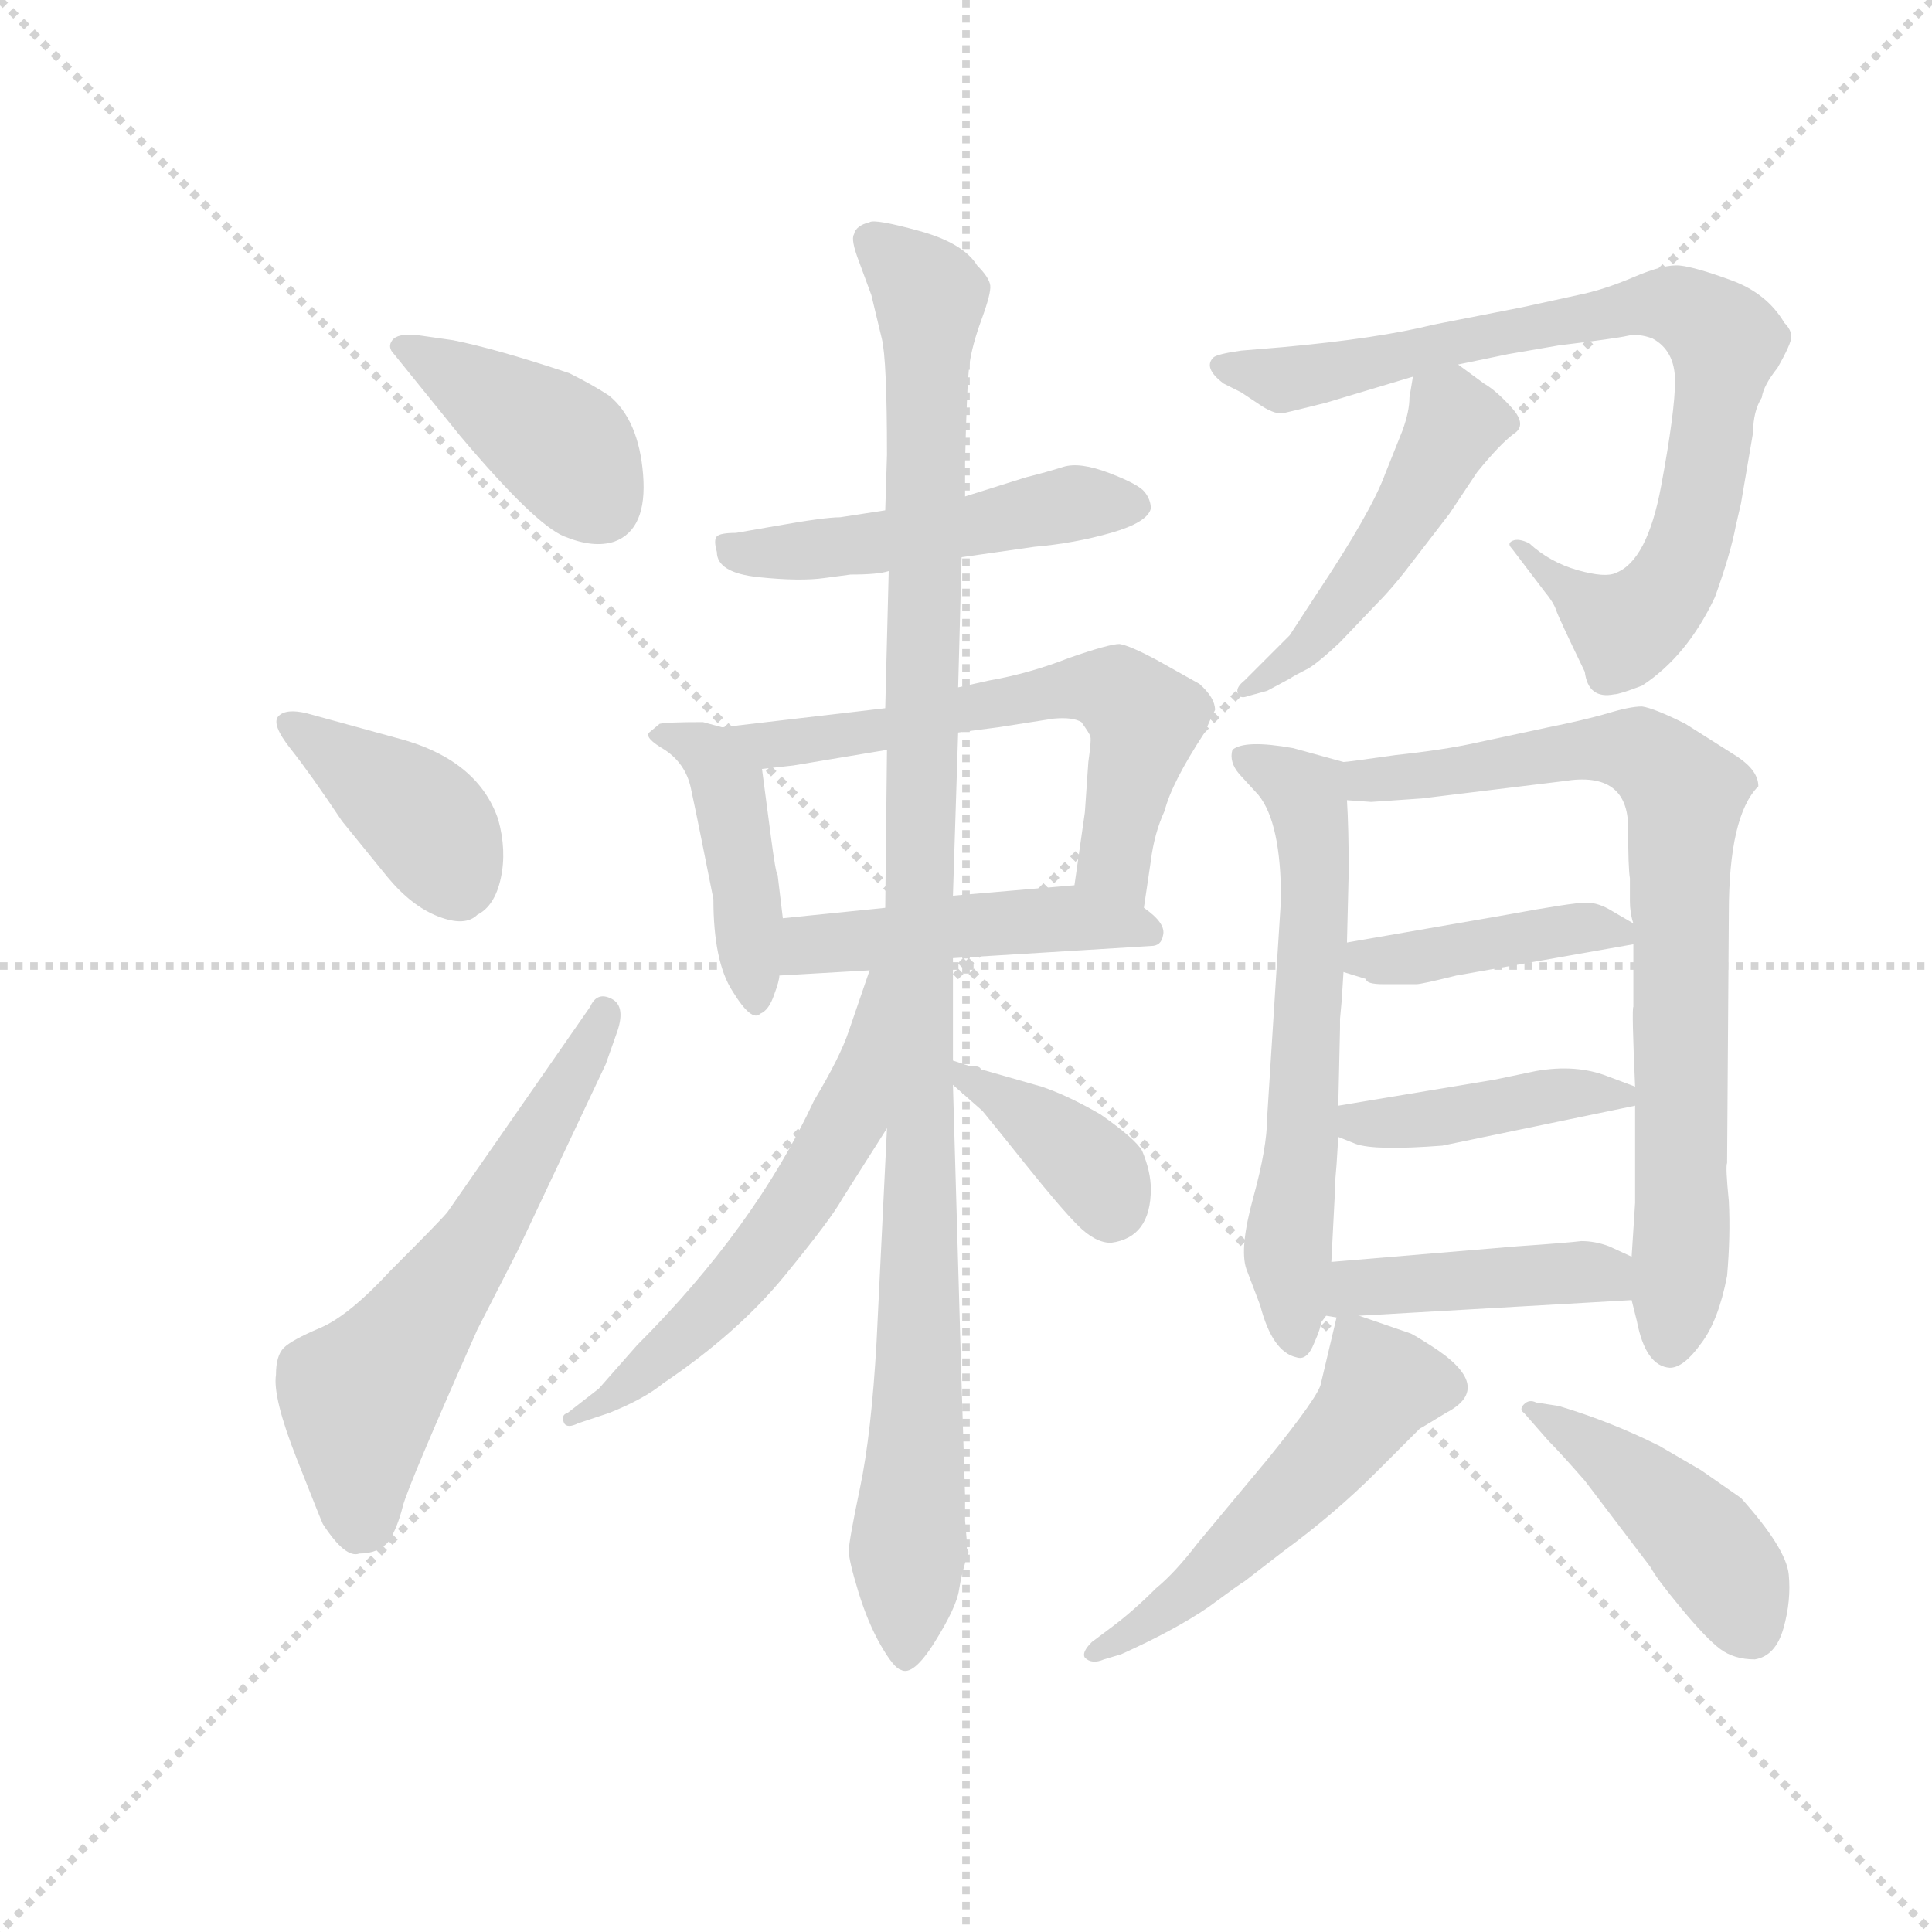 <svg version="1.1" viewBox="0 0 1024 1024" xmlns="http://www.w3.org/2000/svg">
  <g stroke="lightgray" stroke-dasharray="1,1" stroke-width="1" transform="scale(4, 4)">
    <line x1="0" y1="0" x2="256" y2="256"></line>
    <line x1="256" y1="0" x2="0" y2="256"></line>
    <line x1="128" y1="0" x2="128" y2="256"></line>
    <line x1="0" y1="128" x2="256" y2="128"></line>
  </g>
  <g transform="scale(0.92, -0.92) translate(60, -850)">
    <style type="text/css">
      
        @keyframes keyframes0 {
          from {
            stroke: blue;
            stroke-dashoffset: 401;
            stroke-width: 128;
          }
          57% {
            animation-timing-function: step-end;
            stroke: blue;
            stroke-dashoffset: 0;
            stroke-width: 128;
          }
          to {
            stroke: black;
            stroke-width: 1024;
          }
        }
        #make-me-a-hanzi-animation-0 {
          animation: keyframes0 0.576s both;
          animation-delay: 0s;
          animation-timing-function: linear;
        }
      
        @keyframes keyframes1 {
          from {
            stroke: blue;
            stroke-dashoffset: 395;
            stroke-width: 128;
          }
          56% {
            animation-timing-function: step-end;
            stroke: blue;
            stroke-dashoffset: 0;
            stroke-width: 128;
          }
          to {
            stroke: black;
            stroke-width: 1024;
          }
        }
        #make-me-a-hanzi-animation-1 {
          animation: keyframes1 0.571s both;
          animation-delay: 0.576s;
          animation-timing-function: linear;
        }
      
        @keyframes keyframes2 {
          from {
            stroke: blue;
            stroke-dashoffset: 589;
            stroke-width: 128;
          }
          66% {
            animation-timing-function: step-end;
            stroke: blue;
            stroke-dashoffset: 0;
            stroke-width: 128;
          }
          to {
            stroke: black;
            stroke-width: 1024;
          }
        }
        #make-me-a-hanzi-animation-2 {
          animation: keyframes2 0.729s both;
          animation-delay: 1.148s;
          animation-timing-function: linear;
        }
      
        @keyframes keyframes3 {
          from {
            stroke: blue;
            stroke-dashoffset: 494;
            stroke-width: 128;
          }
          62% {
            animation-timing-function: step-end;
            stroke: blue;
            stroke-dashoffset: 0;
            stroke-width: 128;
          }
          to {
            stroke: black;
            stroke-width: 1024;
          }
        }
        #make-me-a-hanzi-animation-3 {
          animation: keyframes3 0.652s both;
          animation-delay: 1.877s;
          animation-timing-function: linear;
        }
      
        @keyframes keyframes4 {
          from {
            stroke: blue;
            stroke-dashoffset: 428;
            stroke-width: 128;
          }
          58% {
            animation-timing-function: step-end;
            stroke: blue;
            stroke-dashoffset: 0;
            stroke-width: 128;
          }
          to {
            stroke: black;
            stroke-width: 1024;
          }
        }
        #make-me-a-hanzi-animation-4 {
          animation: keyframes4 0.598s both;
          animation-delay: 2.529s;
          animation-timing-function: linear;
        }
      
        @keyframes keyframes5 {
          from {
            stroke: blue;
            stroke-dashoffset: 610;
            stroke-width: 128;
          }
          67% {
            animation-timing-function: step-end;
            stroke: blue;
            stroke-dashoffset: 0;
            stroke-width: 128;
          }
          to {
            stroke: black;
            stroke-width: 1024;
          }
        }
        #make-me-a-hanzi-animation-5 {
          animation: keyframes5 0.746s both;
          animation-delay: 3.127s;
          animation-timing-function: linear;
        }
      
        @keyframes keyframes6 {
          from {
            stroke: blue;
            stroke-dashoffset: 469;
            stroke-width: 128;
          }
          60% {
            animation-timing-function: step-end;
            stroke: blue;
            stroke-dashoffset: 0;
            stroke-width: 128;
          }
          to {
            stroke: black;
            stroke-width: 1024;
          }
        }
        #make-me-a-hanzi-animation-6 {
          animation: keyframes6 0.632s both;
          animation-delay: 3.874s;
          animation-timing-function: linear;
        }
      
        @keyframes keyframes7 {
          from {
            stroke: blue;
            stroke-dashoffset: 1087;
            stroke-width: 128;
          }
          78% {
            animation-timing-function: step-end;
            stroke: blue;
            stroke-dashoffset: 0;
            stroke-width: 128;
          }
          to {
            stroke: black;
            stroke-width: 1024;
          }
        }
        #make-me-a-hanzi-animation-7 {
          animation: keyframes7 1.135s both;
          animation-delay: 4.506s;
          animation-timing-function: linear;
        }
      
        @keyframes keyframes8 {
          from {
            stroke: blue;
            stroke-dashoffset: 576;
            stroke-width: 128;
          }
          65% {
            animation-timing-function: step-end;
            stroke: blue;
            stroke-dashoffset: 0;
            stroke-width: 128;
          }
          to {
            stroke: black;
            stroke-width: 1024;
          }
        }
        #make-me-a-hanzi-animation-8 {
          animation: keyframes8 0.719s both;
          animation-delay: 5.64s;
          animation-timing-function: linear;
        }
      
        @keyframes keyframes9 {
          from {
            stroke: blue;
            stroke-dashoffset: 377;
            stroke-width: 128;
          }
          55% {
            animation-timing-function: step-end;
            stroke: blue;
            stroke-dashoffset: 0;
            stroke-width: 128;
          }
          to {
            stroke: black;
            stroke-width: 1024;
          }
        }
        #make-me-a-hanzi-animation-9 {
          animation: keyframes9 0.557s both;
          animation-delay: 6.359s;
          animation-timing-function: linear;
        }
      
        @keyframes keyframes10 {
          from {
            stroke: blue;
            stroke-dashoffset: 817;
            stroke-width: 128;
          }
          73% {
            animation-timing-function: step-end;
            stroke: blue;
            stroke-dashoffset: 0;
            stroke-width: 128;
          }
          to {
            stroke: black;
            stroke-width: 1024;
          }
        }
        #make-me-a-hanzi-animation-10 {
          animation: keyframes10 0.915s both;
          animation-delay: 6.916s;
          animation-timing-function: linear;
        }
      
        @keyframes keyframes11 {
          from {
            stroke: blue;
            stroke-dashoffset: 479;
            stroke-width: 128;
          }
          61% {
            animation-timing-function: step-end;
            stroke: blue;
            stroke-dashoffset: 0;
            stroke-width: 128;
          }
          to {
            stroke: black;
            stroke-width: 1024;
          }
        }
        #make-me-a-hanzi-animation-11 {
          animation: keyframes11 0.64s both;
          animation-delay: 7.831s;
          animation-timing-function: linear;
        }
      
        @keyframes keyframes12 {
          from {
            stroke: blue;
            stroke-dashoffset: 612;
            stroke-width: 128;
          }
          67% {
            animation-timing-function: step-end;
            stroke: blue;
            stroke-dashoffset: 0;
            stroke-width: 128;
          }
          to {
            stroke: black;
            stroke-width: 1024;
          }
        }
        #make-me-a-hanzi-animation-12 {
          animation: keyframes12 0.748s both;
          animation-delay: 8.47s;
          animation-timing-function: linear;
        }
      
        @keyframes keyframes13 {
          from {
            stroke: blue;
            stroke-dashoffset: 778;
            stroke-width: 128;
          }
          72% {
            animation-timing-function: step-end;
            stroke: blue;
            stroke-dashoffset: 0;
            stroke-width: 128;
          }
          to {
            stroke: black;
            stroke-width: 1024;
          }
        }
        #make-me-a-hanzi-animation-13 {
          animation: keyframes13 0.883s both;
          animation-delay: 9.218s;
          animation-timing-function: linear;
        }
      
        @keyframes keyframes14 {
          from {
            stroke: blue;
            stroke-dashoffset: 410;
            stroke-width: 128;
          }
          57% {
            animation-timing-function: step-end;
            stroke: blue;
            stroke-dashoffset: 0;
            stroke-width: 128;
          }
          to {
            stroke: black;
            stroke-width: 1024;
          }
        }
        #make-me-a-hanzi-animation-14 {
          animation: keyframes14 0.584s both;
          animation-delay: 10.102s;
          animation-timing-function: linear;
        }
      
        @keyframes keyframes15 {
          from {
            stroke: blue;
            stroke-dashoffset: 416;
            stroke-width: 128;
          }
          58% {
            animation-timing-function: step-end;
            stroke: blue;
            stroke-dashoffset: 0;
            stroke-width: 128;
          }
          to {
            stroke: black;
            stroke-width: 1024;
          }
        }
        #make-me-a-hanzi-animation-15 {
          animation: keyframes15 0.589s both;
          animation-delay: 10.685s;
          animation-timing-function: linear;
        }
      
        @keyframes keyframes16 {
          from {
            stroke: blue;
            stroke-dashoffset: 427;
            stroke-width: 128;
          }
          58% {
            animation-timing-function: step-end;
            stroke: blue;
            stroke-dashoffset: 0;
            stroke-width: 128;
          }
          to {
            stroke: black;
            stroke-width: 1024;
          }
        }
        #make-me-a-hanzi-animation-16 {
          animation: keyframes16 0.597s both;
          animation-delay: 11.274s;
          animation-timing-function: linear;
        }
      
        @keyframes keyframes17 {
          from {
            stroke: blue;
            stroke-dashoffset: 517;
            stroke-width: 128;
          }
          63% {
            animation-timing-function: step-end;
            stroke: blue;
            stroke-dashoffset: 0;
            stroke-width: 128;
          }
          to {
            stroke: black;
            stroke-width: 1024;
          }
        }
        #make-me-a-hanzi-animation-17 {
          animation: keyframes17 0.671s both;
          animation-delay: 11.871s;
          animation-timing-function: linear;
        }
      
        @keyframes keyframes18 {
          from {
            stroke: blue;
            stroke-dashoffset: 439;
            stroke-width: 128;
          }
          59% {
            animation-timing-function: step-end;
            stroke: blue;
            stroke-dashoffset: 0;
            stroke-width: 128;
          }
          to {
            stroke: black;
            stroke-width: 1024;
          }
        }
        #make-me-a-hanzi-animation-18 {
          animation: keyframes18 0.607s both;
          animation-delay: 12.542s;
          animation-timing-function: linear;
        }
      
    </style>
    
      <path d="M 205 599 Q 248 548 265 541 Q 282 534 294 538 Q 313 545 310.5 576.5 Q 308 608 291 622 Q 282 628 268 635 Q 226 649 201 654 L 180 657 Q 169 658 166 654 Q 163 650 167 646 L 205 599 Z" fill="lightgray"></path>
    
      <path d="M 117 439 Q 105 442 100.5 437.5 Q 96 433 107.5 418.5 Q 119 404 137 377 L 163 345 Q 177 328 192.5 322 Q 208 316 215 323 Q 225 328 228.5 344 Q 232 360 227 378 Q 215 413 168 425 L 117 439 Z" fill="lightgray"></path>
    
      <path d="M 198 152 Q 196 149 165 118 Q 141 92 124.5 85 Q 108 78 103.5 73.5 Q 99 69 99 58 Q 97 45 111 9.5 Q 125 -26 126 -28 Q 139 -48 147 -45 Q 158 -45 164 -38 Q 169 -30 172 -18 Q 175 -6 215 84 L 238 129 L 289 237 L 295 254 Q 301 270 292.5 274.5 Q 284 279 280 270 L 198 152 Z" fill="lightgray"></path>
    
      <path d="M 430 519 Q 446 519 452 521 L 494 529 L 536 535 Q 559 537 580 543 Q 601 549 603 557 Q 603 562 599.5 566.5 Q 596 571 579 577.5 Q 562 584 552.5 581 Q 543 578 531 575 L 496 564 L 450 556 L 424 552 Q 415 552 387 547 L 364 543 Q 355 543 353 541 Q 351 539 353 532 Q 353 520 377 517.5 Q 401 515 415 517 L 430 519 Z" fill="lightgray"></path>
    
      <path d="M 356 431 L 345 434 Q 324 434 320 433 L 314 428 Q 311 425 323 418 Q 335 410 338 396 Q 341 382 344 367 L 351 332 Q 351 296 362 279 Q 373 261 378 266 Q 383 268 386 277 Q 389 285 389 288 L 391 321 L 388 346 Q 387 346 384 369 L 379 407 C 377 425 377 425 356 431 Z" fill="lightgray"></path>
    
      <path d="M 450 442 L 356 431 C 326 428 349 404 379 407 L 397 409 L 451 418 L 492 428 L 515 431 L 547 436 Q 558 437 563 434 Q 568 427 568 426 Q 569 425 567 411 L 565 382 L 559 340 C 555 310 595 297 599 327 L 603 354 Q 605 370 611 383 Q 615 399 634 428 Q 637 435 640 441 Q 640 448 631 456 L 606 470 Q 591 478 585 479 Q 579 479 556 471 Q 533 462 510 458 L 492 454 L 450 442 Z" fill="lightgray"></path>
    
      <path d="M 389 288 L 441 291 L 489 298 L 603 305 Q 609 305 610 311 Q 612 318 599 327 C 580 342 580 342 559 340 L 489 334 L 450 327 L 391 321 C 361 318 359 286 389 288 Z" fill="lightgray"></path>
    
      <path d="M 452 521 L 450 442 L 451 418 L 450 327 L 451 200 L 445 77 Q 442 24 435.5 -7 Q 429 -38 429 -43.5 Q 429 -49 434.5 -67 Q 440 -85 447.5 -98 Q 455 -111 459 -112 Q 466 -116 478.5 -96 Q 491 -76 492.5 -66 Q 494 -56 498 -44 L 497 -42 Q 497 -40 497 -38 L 496 -26 L 496 -12 L 494 52 L 489 225 L 489 239 L 489 298 L 489 334 L 492 428 L 492 454 L 494 529 L 496 564 L 496 584 Q 497 629 498.5 640 Q 500 651 505.5 666 Q 511 681 510.5 685.5 Q 510 690 503 697 Q 495 710 469.5 717 Q 444 724 441 722 Q 433 720 432 715 Q 430 712 435 699 L 442 680 L 448 655 Q 451 643 451 588 L 450 556 L 452 521 Z" fill="lightgray"></path>
    
      <path d="M 441 291 L 429 256 Q 424 241 409 216 Q 375 143 307 75 L 285 50 L 267 36 Q 263 35 265 30 Q 267 27 273 30 L 291 36 Q 311 44 322 53 Q 365 82 392 115 Q 419 148 425 159 L 451 200 C 520 309 451 319 441 291 Z" fill="lightgray"></path>
    
      <path d="M 489 225 L 506 210 Q 511 204 531 179 Q 551 154 561 144 Q 571 134 580 134 Q 603 137 603 165 Q 603 175 598 187 Q 594 194 574 208 Q 555 219 540 224 L 505 234 Q 505 236 498 236 L 489 239 C 463 248 467 245 489 225 Z" fill="lightgray"></path>
    
      <path d="M 704 618 L 754 633 L 780 640 L 809 646 L 838 651 Q 871 655 877.5 656.5 Q 884 658 892 655 Q 905 648 905 630.5 Q 905 613 897 570 Q 889 527 871 520 Q 865 517 849 521.5 Q 833 526 821 537 Q 815 540 811.5 538.5 Q 808 537 811 534 L 830 509 Q 835 503 836.5 498.5 Q 838 494 853 463 Q 855 447 870 450 Q 873 450 886 455 Q 912 472 928 506 Q 937 531 940 547 L 943 560 L 950 601 Q 950 613 955 621 Q 956 628 964 638 Q 972 652 972 656 Q 972 660 968 664 Q 958 681 937.5 688.5 Q 917 696 908 697 Q 899 698 881.5 690.5 Q 864 683 849 680 L 817 673 L 766 663 Q 734 655 679 650 L 655 648 Q 641 646 639 644 Q 633 638 645 629 L 655 624 L 667 616 Q 675 611 679.5 612 Q 684 613 704 618 Z" fill="lightgray"></path>
    
      <path d="M 754 633 L 752 621 Q 752 613 748 602 L 738 577 Q 730 555 698 507 L 683 484 L 657 458 Q 652 454 653 451 Q 654 447 659 449 L 670 452 L 683 459 Q 686 461 692 464 Q 697 466 712 480 L 733 502 Q 743 512 755 528 L 775 554 L 791 578 Q 804 594 812 600 Q 820 605 811 615 Q 802 625 795 629 L 780 640 C 758 656 758 656 754 633 Z" fill="lightgray"></path>
    
      <path d="M 714 411 L 685 419 Q 657 424 650 418 Q 648 411 654 404 L 665 392 Q 678 376 678 332 L 670 206 Q 670 189 662 160 Q 654 131 658 119 L 666 98 Q 673 71 687 68 Q 693 66 697 76 Q 701 85 701 88 L 704 92 C 706 96 706 96 707 123 L 709 162 L 709 167 L 710 179 L 711 195 L 711 213 L 712 258 L 712 263 L 713 274 L 714 290 L 716 307 L 717 348 Q 717 373 716 389 C 715 411 715 411 714 411 Z" fill="lightgray"></path>
    
      <path d="M 880 101 L 883 89 Q 888 63 902 62 Q 910 62 920 76 Q 930 89 935 115 Q 937 138 936 158 Q 934 178 935 180 L 936 324 Q 936 380 953 397 Q 953 406 941 414 L 911 433 Q 893 442 886 443 Q 879 443 866 439 Q 852 435 832 431 L 790 422 Q 772 418 744 415 Q 716 411 714 411 C 684 408 686 391 716 389 L 730 388 L 759 390 L 841 400 Q 878 406 878 373 Q 878 350 879 344 L 879 331 Q 879 324 881 318 L 881 306 L 881 270 Q 880 269 882 224 L 882 213 L 882 157 L 880 126 L 880 101 Z" fill="lightgray"></path>
    
      <path d="M 714 290 L 727 286 Q 727 283 737 283 L 756 283 Q 759 283 779 288 L 881 306 C 897 309 897 309 881 318 L 869 325 Q 861 330 854 330 Q 846 330 808 323 L 716 307 C 686 302 685 299 714 290 Z" fill="lightgray"></path>
    
      <path d="M 711 195 L 721 191 Q 732 187 771 190 L 882 213 C 901 217 901 217 882 224 L 866 230 Q 848 237 825 233 L 801 228 L 711 213 C 681 208 683 206 711 195 Z" fill="lightgray"></path>
    
      <path d="M 723 92 L 880 101 C 910 103 907 113 880 126 L 867 132 Q 859 135 851 135 Q 843 134 814 132 L 707 123 C 677 120 674 97 704 92 L 710 91 L 723 92 Z" fill="lightgray"></path>
    
      <path d="M 710 91 L 701 53 Q 700 46 670 9 L 630 -39 Q 617 -56 606 -65 Q 593 -78 581 -87 L 569 -96 Q 563 -102 565 -105 Q 569 -109 576 -106 L 586 -103 Q 617 -89 636 -76 Q 655 -62 657 -61 L 679 -44 Q 709 -22 733 2 Q 756 25 758 27 Q 760 28 773 36 Q 802 51 764 75 Q 753 82 752 82 L 723 92 C 711 96 711 96 710 91 Z" fill="lightgray"></path>
    
      <path d="M 825 42 Q 821 44 818 41 Q 815 38 818 36 L 832 20 Q 839 13 853 -3 L 891 -53 Q 894 -59 908.5 -76.5 Q 923 -94 931 -100 Q 939 -106 951 -106 Q 963 -104 967.5 -88 Q 972 -72 970.5 -57 Q 969 -42 943 -13 L 920 3 L 896 17 Q 868 31 838 40 L 825 42 Z" fill="lightgray"></path>
    
    
      <clipPath id="make-me-a-hanzi-clip-0">
        <path d="M 205 599 Q 248 548 265 541 Q 282 534 294 538 Q 313 545 310.5 576.5 Q 308 608 291 622 Q 282 628 268 635 Q 226 649 201 654 L 180 657 Q 169 658 166 654 Q 163 650 167 646 L 205 599 Z"></path>
      </clipPath>
      <path clip-path="url(#make-me-a-hanzi-clip-0)" d="M 174 651 L 257 598 L 285 561" fill="none" id="make-me-a-hanzi-animation-0" stroke-dasharray="273 546" stroke-linecap="round"></path>
    
      <clipPath id="make-me-a-hanzi-clip-1">
        <path d="M 117 439 Q 105 442 100.5 437.5 Q 96 433 107.5 418.5 Q 119 404 137 377 L 163 345 Q 177 328 192.5 322 Q 208 316 215 323 Q 225 328 228.5 344 Q 232 360 227 378 Q 215 413 168 425 L 117 439 Z"></path>
      </clipPath>
      <path clip-path="url(#make-me-a-hanzi-clip-1)" d="M 106 434 L 183 379 L 203 339" fill="none" id="make-me-a-hanzi-animation-1" stroke-dasharray="267 534" stroke-linecap="round"></path>
    
      <clipPath id="make-me-a-hanzi-clip-2">
        <path d="M 198 152 Q 196 149 165 118 Q 141 92 124.5 85 Q 108 78 103.5 73.5 Q 99 69 99 58 Q 97 45 111 9.5 Q 125 -26 126 -28 Q 139 -48 147 -45 Q 158 -45 164 -38 Q 169 -30 172 -18 Q 175 -6 215 84 L 238 129 L 289 237 L 295 254 Q 301 270 292.5 274.5 Q 284 279 280 270 L 198 152 Z"></path>
      </clipPath>
      <path clip-path="url(#make-me-a-hanzi-clip-2)" d="M 149 -25 L 147 45 L 214 133 L 288 266" fill="none" id="make-me-a-hanzi-animation-2" stroke-dasharray="461 922" stroke-linecap="round"></path>
    
      <clipPath id="make-me-a-hanzi-clip-3">
        <path d="M 430 519 Q 446 519 452 521 L 494 529 L 536 535 Q 559 537 580 543 Q 601 549 603 557 Q 603 562 599.5 566.5 Q 596 571 579 577.5 Q 562 584 552.5 581 Q 543 578 531 575 L 496 564 L 450 556 L 424 552 Q 415 552 387 547 L 364 543 Q 355 543 353 541 Q 351 539 353 532 Q 353 520 377 517.5 Q 401 515 415 517 L 430 519 Z"></path>
      </clipPath>
      <path clip-path="url(#make-me-a-hanzi-clip-3)" d="M 360 537 L 371 530 L 420 534 L 559 560 L 593 559" fill="none" id="make-me-a-hanzi-animation-3" stroke-dasharray="366 732" stroke-linecap="round"></path>
    
      <clipPath id="make-me-a-hanzi-clip-4">
        <path d="M 356 431 L 345 434 Q 324 434 320 433 L 314 428 Q 311 425 323 418 Q 335 410 338 396 Q 341 382 344 367 L 351 332 Q 351 296 362 279 Q 373 261 378 266 Q 383 268 386 277 Q 389 285 389 288 L 391 321 L 388 346 Q 387 346 384 369 L 379 407 C 377 425 377 425 356 431 Z"></path>
      </clipPath>
      <path clip-path="url(#make-me-a-hanzi-clip-4)" d="M 321 425 L 348 416 L 362 385 L 376 276" fill="none" id="make-me-a-hanzi-animation-4" stroke-dasharray="300 600" stroke-linecap="round"></path>
    
      <clipPath id="make-me-a-hanzi-clip-5">
        <path d="M 450 442 L 356 431 C 326 428 349 404 379 407 L 397 409 L 451 418 L 492 428 L 515 431 L 547 436 Q 558 437 563 434 Q 568 427 568 426 Q 569 425 567 411 L 565 382 L 559 340 C 555 310 595 297 599 327 L 603 354 Q 605 370 611 383 Q 615 399 634 428 Q 637 435 640 441 Q 640 448 631 456 L 606 470 Q 591 478 585 479 Q 579 479 556 471 Q 533 462 510 458 L 492 454 L 450 442 Z"></path>
      </clipPath>
      <path clip-path="url(#make-me-a-hanzi-clip-5)" d="M 364 431 L 384 421 L 402 422 L 553 453 L 583 451 L 600 436 L 582 354 L 594 335" fill="none" id="make-me-a-hanzi-animation-5" stroke-dasharray="482 964" stroke-linecap="round"></path>
    
      <clipPath id="make-me-a-hanzi-clip-6">
        <path d="M 389 288 L 441 291 L 489 298 L 603 305 Q 609 305 610 311 Q 612 318 599 327 C 580 342 580 342 559 340 L 489 334 L 450 327 L 391 321 C 361 318 359 286 389 288 Z"></path>
      </clipPath>
      <path clip-path="url(#make-me-a-hanzi-clip-6)" d="M 395 293 L 415 307 L 486 316 L 560 321 L 602 313" fill="none" id="make-me-a-hanzi-animation-6" stroke-dasharray="341 682" stroke-linecap="round"></path>
    
      <clipPath id="make-me-a-hanzi-clip-7">
        <path d="M 452 521 L 450 442 L 451 418 L 450 327 L 451 200 L 445 77 Q 442 24 435.5 -7 Q 429 -38 429 -43.5 Q 429 -49 434.5 -67 Q 440 -85 447.5 -98 Q 455 -111 459 -112 Q 466 -116 478.5 -96 Q 491 -76 492.5 -66 Q 494 -56 498 -44 L 497 -42 Q 497 -40 497 -38 L 496 -26 L 496 -12 L 494 52 L 489 225 L 489 239 L 489 298 L 489 334 L 492 428 L 492 454 L 494 529 L 496 564 L 496 584 Q 497 629 498.5 640 Q 500 651 505.5 666 Q 511 681 510.5 685.5 Q 510 690 503 697 Q 495 710 469.5 717 Q 444 724 441 722 Q 433 720 432 715 Q 430 712 435 699 L 442 680 L 448 655 Q 451 643 451 588 L 450 556 L 452 521 Z"></path>
      </clipPath>
      <path clip-path="url(#make-me-a-hanzi-clip-7)" d="M 442 712 L 476 679 L 470 75 L 462 -104" fill="none" id="make-me-a-hanzi-animation-7" stroke-dasharray="959 1918" stroke-linecap="round"></path>
    
      <clipPath id="make-me-a-hanzi-clip-8">
        <path d="M 441 291 L 429 256 Q 424 241 409 216 Q 375 143 307 75 L 285 50 L 267 36 Q 263 35 265 30 Q 267 27 273 30 L 291 36 Q 311 44 322 53 Q 365 82 392 115 Q 419 148 425 159 L 451 200 C 520 309 451 319 441 291 Z"></path>
      </clipPath>
      <path clip-path="url(#make-me-a-hanzi-clip-8)" d="M 447 285 L 429 206 L 406 166 L 334 79 L 269 32" fill="none" id="make-me-a-hanzi-animation-8" stroke-dasharray="448 896" stroke-linecap="round"></path>
    
      <clipPath id="make-me-a-hanzi-clip-9">
        <path d="M 489 225 L 506 210 Q 511 204 531 179 Q 551 154 561 144 Q 571 134 580 134 Q 603 137 603 165 Q 603 175 598 187 Q 594 194 574 208 Q 555 219 540 224 L 505 234 Q 505 236 498 236 L 489 239 C 463 248 467 245 489 225 Z"></path>
      </clipPath>
      <path clip-path="url(#make-me-a-hanzi-clip-9)" d="M 492 232 L 566 181 L 580 153" fill="none" id="make-me-a-hanzi-animation-9" stroke-dasharray="249 498" stroke-linecap="round"></path>
    
      <clipPath id="make-me-a-hanzi-clip-10">
        <path d="M 704 618 L 754 633 L 780 640 L 809 646 L 838 651 Q 871 655 877.5 656.5 Q 884 658 892 655 Q 905 648 905 630.5 Q 905 613 897 570 Q 889 527 871 520 Q 865 517 849 521.5 Q 833 526 821 537 Q 815 540 811.5 538.5 Q 808 537 811 534 L 830 509 Q 835 503 836.5 498.5 Q 838 494 853 463 Q 855 447 870 450 Q 873 450 886 455 Q 912 472 928 506 Q 937 531 940 547 L 943 560 L 950 601 Q 950 613 955 621 Q 956 628 964 638 Q 972 652 972 656 Q 972 660 968 664 Q 958 681 937.5 688.5 Q 917 696 908 697 Q 899 698 881.5 690.5 Q 864 683 849 680 L 817 673 L 766 663 Q 734 655 679 650 L 655 648 Q 641 646 639 644 Q 633 638 645 629 L 655 624 L 667 616 Q 675 611 679.5 612 Q 684 613 704 618 Z"></path>
      </clipPath>
      <path clip-path="url(#make-me-a-hanzi-clip-10)" d="M 644 639 L 679 631 L 895 675 L 909 673 L 930 658 L 932 634 L 919 559 L 908 522 L 895 502 L 876 488 L 818 529 L 816 536" fill="none" id="make-me-a-hanzi-animation-10" stroke-dasharray="689 1378" stroke-linecap="round"></path>
    
      <clipPath id="make-me-a-hanzi-clip-11">
        <path d="M 754 633 L 752 621 Q 752 613 748 602 L 738 577 Q 730 555 698 507 L 683 484 L 657 458 Q 652 454 653 451 Q 654 447 659 449 L 670 452 L 683 459 Q 686 461 692 464 Q 697 466 712 480 L 733 502 Q 743 512 755 528 L 775 554 L 791 578 Q 804 594 812 600 Q 820 605 811 615 Q 802 625 795 629 L 780 640 C 758 656 758 656 754 633 Z"></path>
      </clipPath>
      <path clip-path="url(#make-me-a-hanzi-clip-11)" d="M 763 625 L 779 606 L 755 562 L 690 475 L 657 453" fill="none" id="make-me-a-hanzi-animation-11" stroke-dasharray="351 702" stroke-linecap="round"></path>
    
      <clipPath id="make-me-a-hanzi-clip-12">
        <path d="M 714 411 L 685 419 Q 657 424 650 418 Q 648 411 654 404 L 665 392 Q 678 376 678 332 L 670 206 Q 670 189 662 160 Q 654 131 658 119 L 666 98 Q 673 71 687 68 Q 693 66 697 76 Q 701 85 701 88 L 704 92 C 706 96 706 96 707 123 L 709 162 L 709 167 L 710 179 L 711 195 L 711 213 L 712 258 L 712 263 L 713 274 L 714 290 L 716 307 L 717 348 Q 717 373 716 389 C 715 411 715 411 714 411 Z"></path>
      </clipPath>
      <path clip-path="url(#make-me-a-hanzi-clip-12)" d="M 656 412 L 692 392 L 698 356 L 682 133 L 687 78" fill="none" id="make-me-a-hanzi-animation-12" stroke-dasharray="484 968" stroke-linecap="round"></path>
    
      <clipPath id="make-me-a-hanzi-clip-13">
        <path d="M 880 101 L 883 89 Q 888 63 902 62 Q 910 62 920 76 Q 930 89 935 115 Q 937 138 936 158 Q 934 178 935 180 L 936 324 Q 936 380 953 397 Q 953 406 941 414 L 911 433 Q 893 442 886 443 Q 879 443 866 439 Q 852 435 832 431 L 790 422 Q 772 418 744 415 Q 716 411 714 411 C 684 408 686 391 716 389 L 730 388 L 759 390 L 841 400 Q 878 406 878 373 Q 878 350 879 344 L 879 331 Q 879 324 881 318 L 881 306 L 881 270 Q 880 269 882 224 L 882 213 L 882 157 L 880 126 L 880 101 Z"></path>
      </clipPath>
      <path clip-path="url(#make-me-a-hanzi-clip-13)" d="M 719 406 L 728 400 L 764 403 L 866 419 L 892 412 L 908 395 L 909 137 L 902 74" fill="none" id="make-me-a-hanzi-animation-13" stroke-dasharray="650 1300" stroke-linecap="round"></path>
    
      <clipPath id="make-me-a-hanzi-clip-14">
        <path d="M 714 290 L 727 286 Q 727 283 737 283 L 756 283 Q 759 283 779 288 L 881 306 C 897 309 897 309 881 318 L 869 325 Q 861 330 854 330 Q 846 330 808 323 L 716 307 C 686 302 685 299 714 290 Z"></path>
      </clipPath>
      <path clip-path="url(#make-me-a-hanzi-clip-14)" d="M 722 293 L 727 298 L 851 316 L 872 312" fill="none" id="make-me-a-hanzi-animation-14" stroke-dasharray="282 564" stroke-linecap="round"></path>
    
      <clipPath id="make-me-a-hanzi-clip-15">
        <path d="M 711 195 L 721 191 Q 732 187 771 190 L 882 213 C 901 217 901 217 882 224 L 866 230 Q 848 237 825 233 L 801 228 L 711 213 C 681 208 683 206 711 195 Z"></path>
      </clipPath>
      <path clip-path="url(#make-me-a-hanzi-clip-15)" d="M 719 209 L 727 202 L 746 203 L 834 219 L 875 219" fill="none" id="make-me-a-hanzi-animation-15" stroke-dasharray="288 576" stroke-linecap="round"></path>
    
      <clipPath id="make-me-a-hanzi-clip-16">
        <path d="M 723 92 L 880 101 C 910 103 907 113 880 126 L 867 132 Q 859 135 851 135 Q 843 134 814 132 L 707 123 C 677 120 674 97 704 92 L 710 91 L 723 92 Z"></path>
      </clipPath>
      <path clip-path="url(#make-me-a-hanzi-clip-16)" d="M 708 99 L 722 108 L 848 117 L 864 116 L 872 107" fill="none" id="make-me-a-hanzi-animation-16" stroke-dasharray="299 598" stroke-linecap="round"></path>
    
      <clipPath id="make-me-a-hanzi-clip-17">
        <path d="M 710 91 L 701 53 Q 700 46 670 9 L 630 -39 Q 617 -56 606 -65 Q 593 -78 581 -87 L 569 -96 Q 563 -102 565 -105 Q 569 -109 576 -106 L 586 -103 Q 617 -89 636 -76 Q 655 -62 657 -61 L 679 -44 Q 709 -22 733 2 Q 756 25 758 27 Q 760 28 773 36 Q 802 51 764 75 Q 753 82 752 82 L 723 92 C 711 96 711 96 710 91 Z"></path>
      </clipPath>
      <path clip-path="url(#make-me-a-hanzi-clip-17)" d="M 771 51 L 734 49 L 701 6 L 635 -59 L 571 -102" fill="none" id="make-me-a-hanzi-animation-17" stroke-dasharray="389 778" stroke-linecap="round"></path>
    
      <clipPath id="make-me-a-hanzi-clip-18">
        <path d="M 825 42 Q 821 44 818 41 Q 815 38 818 36 L 832 20 Q 839 13 853 -3 L 891 -53 Q 894 -59 908.5 -76.5 Q 923 -94 931 -100 Q 939 -106 951 -106 Q 963 -104 967.5 -88 Q 972 -72 970.5 -57 Q 969 -42 943 -13 L 920 3 L 896 17 Q 868 31 838 40 L 825 42 Z"></path>
      </clipPath>
      <path clip-path="url(#make-me-a-hanzi-clip-18)" d="M 822 39 L 868 10 L 919 -35 L 938 -61 L 948 -88" fill="none" id="make-me-a-hanzi-animation-18" stroke-dasharray="311 622" stroke-linecap="round"></path>
    
  </g>
</svg>